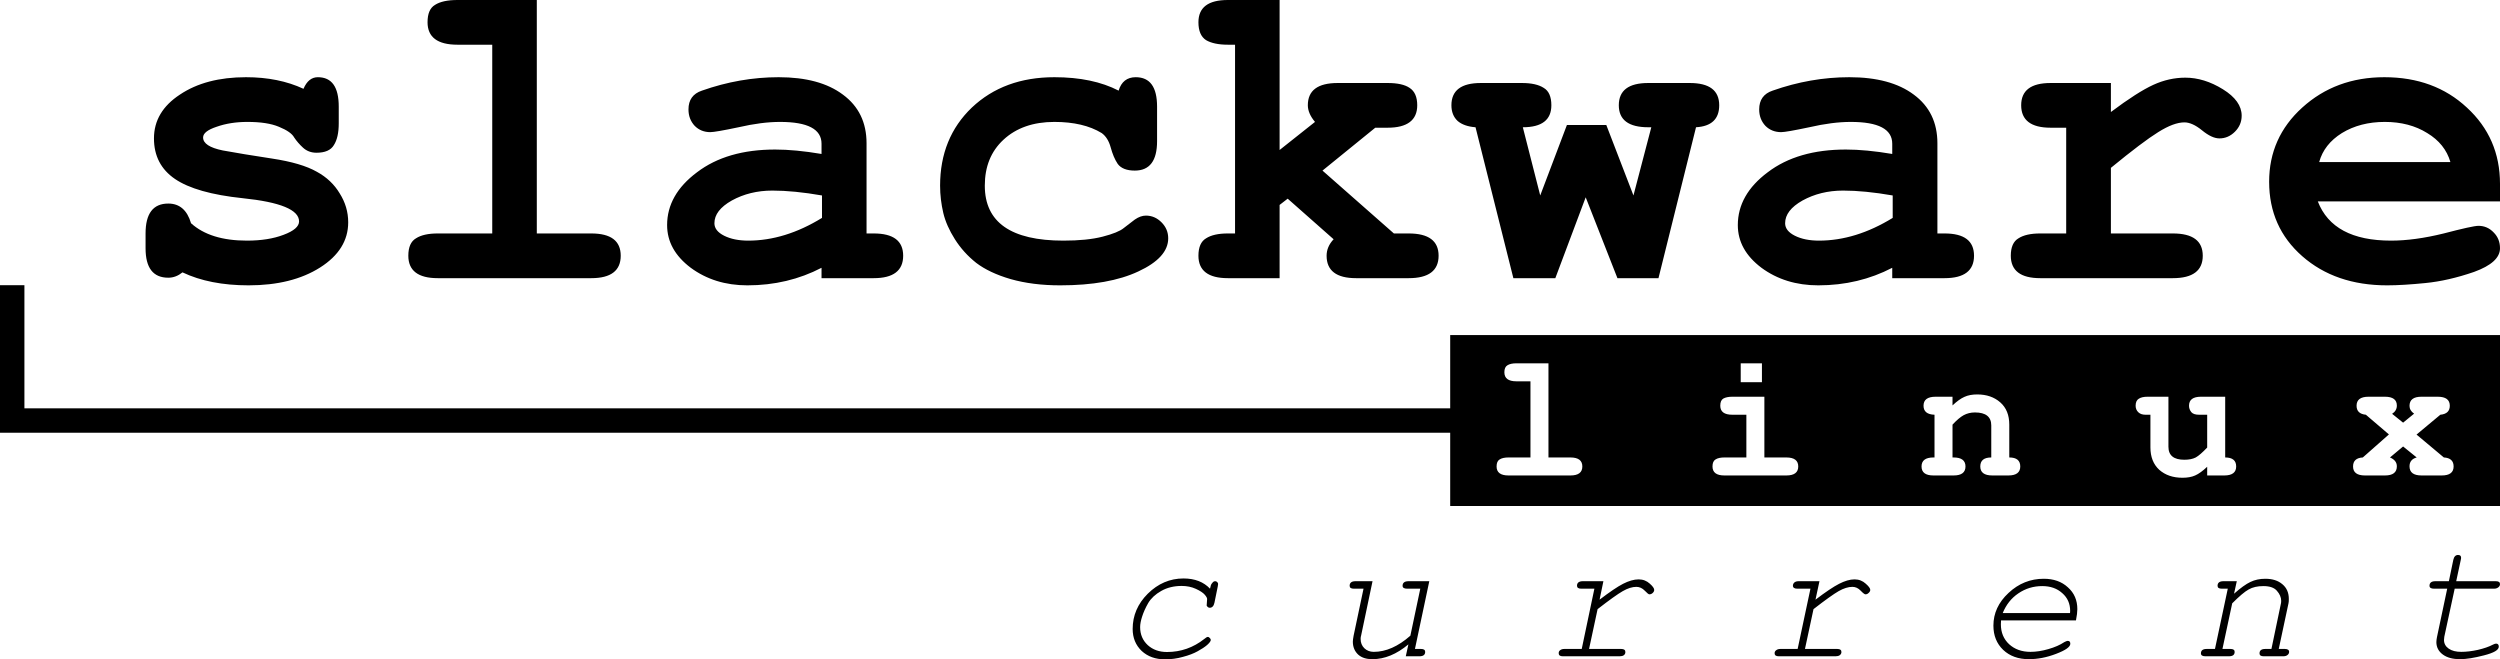 <?xml version="1.0" encoding="UTF-8" standalone="no"?>
<!-- Created with Inkscape (http://www.inkscape.org/) -->

<!-- 
 
 SLACKWARE LINUX GRAPHICS PROJECT: 

 Slackware Linux Graphics Project aims to provide a set of visual components related to GNU/Linux Slackware in both vector and 
 raster graphics formats for its users. 
 
 LEGAL DISCLAIMER: 

 Graphics in this project are all free artwork; you can use them, redistribute them and/or modify them under the *related* terms 
 explained in Slackware Linux Propaganda Graphics FAQ section on Slackware Linux home page. 

 You should have received a copy of the Slackware Linux Propaganda Graphics FAQ text 
 along with this artwork package. If not, see "http://www.slackware.com/". 

 This artwork package is distributed in the hope that it will be useful, but WITHOUT ANY WARRANTY. 

 Slackware Linux Graphics Project does not officially represent neither Linux nor Slackware Linux in any way. 
 Linux is a registered trademark of Linus Torvalds. Slackware Linux is a registered trademark of Slackware Linux, Inc. 
 and Patrick Volkerding. 
 
 DOWNLOAD INFORMATION: 

 You can download more recent versions of the Slackware Linux Graphics from the project's blog 
 at "http://www.slackware-linux-graphics.blogspot.com/". 

 OPINIONS AND SUGGESTIONS: 
 
 Please contact with the project for your opinions and suggestions related to Slackware Linux Graphics. 
 
 CONTACT INFORMATION: 
 
 Maintainer: Ismail Demiral 
 E-Mail: slackware.linux.graphics@gmail.com 
 Blog: http://www.slackware-linux-graphics.blogspot.com/ 
 
 -->

<svg
   xmlns:dc="http://purl.org/dc/elements/1.1/"
   xmlns:cc="http://creativecommons.org/ns#"
   xmlns:rdf="http://www.w3.org/1999/02/22-rdf-syntax-ns#"
   xmlns:svg="http://www.w3.org/2000/svg"
   xmlns="http://www.w3.org/2000/svg"
   xmlns:sodipodi="http://sodipodi.sourceforge.net/DTD/sodipodi-0.dtd"
   xmlns:inkscape="http://www.inkscape.org/namespaces/inkscape"
   width="512"
   height="135.044"
   id="svg6313"
   version="1.1"
   inkscape:version="0.48.3.1 r9886"
   sodipodi:docname="Slackware.Linux.Current.Branch.Logo_FreeMono.svg">
  <defs
     id="defs6315" />
  <sodipodi:namedview
     id="base"
     pagecolor="#ffffff"
     bordercolor="#666666"
     borderopacity="1.0"
     inkscape:pageopacity="0.0"
     inkscape:pageshadow="2"
     inkscape:zoom="1.1855466"
     inkscape:cx="269.98501"
     inkscape:cy="75.152051"
     inkscape:document-units="px"
     inkscape:current-layer="layer1"
     showgrid="false"
     inkscape:window-width="1366"
     inkscape:window-height="721"
     inkscape:window-x="-2"
     inkscape:window-y="-3"
     inkscape:window-maximized="1"
     fit-margin-top="0"
     fit-margin-left="0"
     fit-margin-right="0"
     fit-margin-bottom="0" />
  <g
     inkscape:label="Layer 1"
     inkscape:groupmode="layer"
     id="layer1"
     transform="translate(-135.428,-261.983)">
    <g
       id="g6512"
       inkscape:export-filename="Slackware.Linux.Current.Branch.Logo_FreeMono_512x135.png"
       inkscape:export-xdpi="89.970367"
       inkscape:export-ydpi="89.970367">
      <g
         transform="matrix(1,0,0,1,16297.3,9668.168)"
         style="font-size:20.491px;font-style:normal;font-weight:normal;line-height:125%;letter-spacing:0px;word-spacing:0px;fill:#000000;fill-opacity:1;stroke:none;font-family:Sans"
         id="text6220" />
      <g
         transform="matrix(1,0,0,1,15142.335,6038.207)"
         id="text6243"
         style="font-size:25.398px;font-style:normal;font-weight:normal;line-height:125%;letter-spacing:0px;word-spacing:0px;fill:#000000;fill-opacity:1;stroke:none;font-family:Sans" />
      <path
         style="font-size:medium;font-style:normal;font-variant:normal;font-weight:normal;font-stretch:normal;text-indent:0;text-align:start;text-decoration:none;line-height:normal;letter-spacing:normal;word-spacing:normal;text-transform:none;direction:ltr;block-progression:tb;writing-mode:lr-tb;text-anchor:start;baseline-shift:baseline;color:#000000;fill:#000000;fill-opacity:1;stroke:none;stroke-width:5;marker:none;visibility:visible;display:inline;overflow:visible;enable-background:accumulate;font-family:Sans;-inkscape-font-specification:Sans"
         d="M 93.688 0 C 91.677 0 90.13 0.33 89.094 1 C 88.058 1.61 87.562 2.795 87.562 4.562 C 87.562 7.61 89.604 9.156 93.688 9.156 L 100.812 9.156 L 100.812 47.812 L 89.656 47.812 C 87.706 47.812 86.223 48.142 85.188 48.812 C 84.151 49.422 83.625 50.607 83.625 52.375 C 83.625 55.423 85.633 56.969 89.656 56.969 L 121.094 56.969 C 125.117 56.969 127.125 55.423 127.125 52.375 C 127.125 49.327 125.117 47.812 121.094 47.812 L 109.938 47.812 L 109.938 0 L 93.688 0 z M 251.469 0 C 247.446 0 245.438 1.515 245.438 4.562 C 245.438 6.33 245.964 7.548 247 8.219 C 248.036 8.828 249.519 9.156 251.469 9.156 L 252.938 9.156 L 252.938 47.812 L 251.469 47.812 C 249.519 47.812 248.036 48.142 247 48.812 C 245.964 49.422 245.438 50.607 245.438 52.375 C 245.438 55.423 247.446 56.969 251.469 56.969 L 262.062 56.969 L 262.062 41.969 L 263.719 40.688 L 273.125 49 C 272.15 50.036 271.688 51.156 271.688 52.375 C 271.688 55.423 273.696 56.969 277.719 56.969 L 288.5 56.969 C 292.584 56.969 294.625 55.423 294.625 52.375 C 294.625 49.327 292.584 47.812 288.5 47.812 L 285.469 47.812 L 270.844 34.938 L 281.656 26.156 L 284.188 26.156 C 288.21 26.156 290.25 24.61 290.25 21.562 C 290.25 19.856 289.724 18.671 288.688 18 C 287.712 17.33 286.198 17 284.188 17 L 273.969 17 C 269.885 17 267.844 18.515 267.844 21.562 C 267.844 22.66 268.337 23.811 269.312 24.969 L 262.062 30.719 L 262.062 0 L 251.469 0 z M 50.375 15.812 C 44.889 15.812 40.379 16.998 36.844 19.375 C 33.308 21.691 31.531 24.687 31.531 28.344 C 31.531 31.94 32.979 34.706 35.844 36.656 C 38.709 38.607 43.318 39.923 49.719 40.594 C 57.399 41.386 61.25 42.967 61.25 45.344 C 61.25 46.38 60.195 47.301 58.062 48.094 C 55.99 48.886 53.488 49.281 50.562 49.281 C 45.565 49.281 41.746 48.096 39.125 45.719 C 38.332 43.037 36.785 41.688 34.469 41.688 C 31.36 41.688 29.812 43.729 29.812 47.812 L 29.812 50.844 C 29.812 54.867 31.36 56.875 34.469 56.875 C 35.505 56.875 36.461 56.513 37.375 55.781 C 41.094 57.549 45.603 58.438 50.906 58.438 C 56.819 58.438 61.723 57.219 65.562 54.781 C 69.402 52.343 71.312 49.249 71.312 45.531 C 71.312 43.398 70.721 41.422 69.562 39.594 C 68.466 37.765 66.918 36.285 64.906 35.188 C 62.773 33.968 59.71 33.078 55.688 32.469 C 51.665 31.859 48.307 31.3 45.625 30.812 C 42.943 30.264 41.594 29.375 41.594 28.156 C 41.594 27.303 42.516 26.578 44.344 25.969 C 46.234 25.298 48.34 24.969 50.656 24.969 C 53.399 24.969 55.54 25.298 57.125 25.969 C 58.77 26.639 59.823 27.364 60.25 28.156 C 60.738 28.888 61.331 29.579 62.062 30.25 C 62.793 30.92 63.716 31.281 64.812 31.281 C 66.579 31.281 67.765 30.755 68.375 29.719 C 69.045 28.683 69.375 27.201 69.375 25.25 L 69.375 21.844 C 69.375 17.821 67.959 15.812 65.094 15.812 C 63.814 15.812 62.827 16.603 62.156 18.188 C 58.743 16.603 54.824 15.812 50.375 15.812 z M 159.469 15.812 C 154.166 15.812 148.931 16.734 143.75 18.562 C 141.921 19.172 141 20.456 141 22.406 C 141 23.747 141.428 24.867 142.281 25.781 C 143.134 26.635 144.189 27.062 145.469 27.062 C 146.14 27.062 148.081 26.733 151.25 26.062 C 154.42 25.331 157.25 24.969 159.75 24.969 C 165.418 24.969 168.25 26.451 168.25 29.438 L 168.25 31.531 C 164.653 30.922 161.493 30.625 158.75 30.625 C 152.167 30.625 146.834 32.173 142.75 35.281 C 138.666 38.329 136.625 41.949 136.625 46.094 C 136.625 49.507 138.239 52.406 141.469 54.844 C 144.7 57.221 148.552 58.438 153.062 58.438 C 158.609 58.438 163.678 57.221 168.25 54.844 L 168.25 56.969 L 178.938 56.969 C 182.96 56.969 184.969 55.423 184.969 52.375 C 184.969 49.327 182.96 47.812 178.938 47.812 L 177.469 47.812 L 177.469 29.344 C 177.469 25.077 175.856 21.752 172.625 19.375 C 169.456 16.998 165.077 15.812 159.469 15.812 z M 215.938 15.812 C 209.05 15.812 203.42 17.886 199.031 22.031 C 194.704 26.176 192.531 31.509 192.531 38.031 C 192.531 39.921 192.761 41.796 193.188 43.625 C 193.613 45.393 194.405 47.171 195.562 49 C 196.72 50.829 198.17 52.442 199.938 53.844 C 201.704 55.185 204.043 56.303 206.969 57.156 C 209.956 58.01 213.346 58.438 217.125 58.438 C 223.769 58.438 229.102 57.483 233.125 55.594 C 237.209 53.704 239.25 51.434 239.25 48.812 C 239.25 47.532 238.789 46.446 237.875 45.531 C 236.96 44.617 235.906 44.156 234.688 44.156 C 233.956 44.156 233.198 44.42 232.406 44.969 C 231.674 45.517 230.917 46.109 230.125 46.719 C 229.393 47.328 227.945 47.92 225.812 48.469 C 223.679 49.017 221.011 49.281 217.781 49.281 C 207.053 49.281 201.688 45.529 201.688 38.031 C 201.688 34.13 202.94 31.002 205.5 28.625 C 208.121 26.187 211.61 24.969 215.938 24.969 C 219.899 24.969 223.126 25.726 225.625 27.25 C 226.478 27.86 227.104 28.847 227.469 30.188 C 227.835 31.528 228.297 32.648 228.906 33.562 C 229.577 34.477 230.76 34.938 232.406 34.938 C 235.453 34.938 236.969 32.929 236.969 28.906 L 236.969 21.844 C 236.969 17.821 235.519 15.812 232.594 15.812 C 230.826 15.812 229.643 16.734 229.094 18.562 C 225.559 16.734 221.179 15.812 215.938 15.812 z M 378.75 15.812 C 373.447 15.812 368.213 16.734 363.031 18.562 C 361.203 19.172 360.281 20.456 360.281 22.406 C 360.281 23.747 360.709 24.867 361.562 25.781 C 362.416 26.635 363.501 27.062 364.781 27.062 C 365.451 27.062 367.361 26.733 370.531 26.062 C 373.7 25.331 376.532 24.969 379.031 24.969 C 384.7 24.969 387.531 26.451 387.531 29.438 L 387.531 31.531 C 383.935 30.922 380.774 30.625 378.031 30.625 C 371.448 30.625 366.115 32.173 362.031 35.281 C 357.947 38.329 355.906 41.949 355.906 46.094 C 355.906 49.507 357.519 52.406 360.75 54.844 C 363.98 57.221 367.865 58.438 372.375 58.438 C 377.922 58.438 382.959 57.221 387.531 54.844 L 387.531 56.969 L 398.25 56.969 C 402.273 56.969 404.281 55.423 404.281 52.375 C 404.281 49.327 402.273 47.812 398.25 47.812 L 396.781 47.812 L 396.781 29.344 C 396.781 25.077 395.167 21.752 391.938 19.375 C 388.768 16.998 384.357 15.812 378.75 15.812 z M 488.312 15.812 C 481.669 15.812 476.072 17.886 471.5 22.031 C 466.989 26.115 464.719 31.184 464.719 37.219 C 464.719 43.436 466.989 48.507 471.5 52.469 C 476.011 56.431 481.804 58.438 488.875 58.438 C 491.069 58.438 493.671 58.273 496.719 57.969 C 499.828 57.664 503.153 56.907 506.688 55.688 C 510.222 54.407 512 52.794 512 50.844 C 512 49.564 511.572 48.478 510.719 47.625 C 509.866 46.711 508.813 46.25 507.594 46.25 C 506.802 46.25 504.431 46.776 500.469 47.812 C 496.507 48.788 492.917 49.281 489.688 49.281 C 481.764 49.281 476.76 46.614 474.688 41.25 L 512 41.25 L 512 37.656 C 512 31.378 509.73 26.176 505.219 22.031 C 500.769 17.886 495.139 15.812 488.312 15.812 z M 447.562 15.906 C 445.307 15.906 443.133 16.4 441 17.375 C 438.866 18.35 435.969 20.195 432.312 22.938 L 432.312 17 L 419.969 17 C 415.946 17 413.938 18.515 413.938 21.562 C 413.938 24.61 415.946 26.156 419.969 26.156 L 423.156 26.156 L 423.156 47.812 L 417.844 47.812 C 415.894 47.812 414.412 48.142 413.375 48.812 C 412.339 49.422 411.812 50.607 411.812 52.375 C 411.812 55.423 413.822 56.969 417.844 56.969 L 445 56.969 C 449.084 56.969 451.125 55.423 451.125 52.375 C 451.124 49.327 449.084 47.812 445 47.812 L 432.312 47.812 L 432.312 34.375 C 436.7 30.779 439.928 28.342 442 27.062 C 444.134 25.722 445.912 25.062 447.375 25.062 C 448.411 25.062 449.628 25.59 450.969 26.688 C 452.31 27.785 453.495 28.344 454.531 28.344 C 455.751 28.344 456.804 27.883 457.719 26.969 C 458.633 26.054 459.094 24.968 459.094 23.688 C 459.094 21.676 457.81 19.866 455.25 18.281 C 452.69 16.696 450.122 15.906 447.562 15.906 z M 303.281 17 C 299.258 17 297.25 18.515 297.25 21.562 C 297.25 22.903 297.677 23.989 298.531 24.781 C 299.384 25.513 300.603 25.941 302.188 26.062 L 309.938 56.969 L 318.531 56.969 L 324.75 40.406 L 331.25 56.969 L 339.656 56.969 L 347.344 26.062 C 350.514 25.88 352.094 24.366 352.094 21.562 C 352.094 18.515 350.085 17 346.062 17 L 337.562 17 C 333.54 17 331.531 18.515 331.531 21.562 C 331.531 24.549 333.54 26.062 337.562 26.062 L 338.188 26.062 L 334.531 40.031 L 328.969 25.594 L 320.906 25.594 L 315.438 40.031 L 311.875 26.062 C 315.776 26.062 317.719 24.549 317.719 21.562 C 317.719 19.795 317.192 18.61 316.156 18 C 315.12 17.33 313.637 17 311.688 17 L 303.281 17 z M 488.406 24.969 C 491.758 24.969 494.656 25.726 497.094 27.25 C 499.532 28.713 501.113 30.688 501.844 33.188 L 474.969 33.188 C 475.64 30.749 477.187 28.774 479.625 27.25 C 482.124 25.726 485.053 24.969 488.406 24.969 z M 158.188 39.031 C 161.113 39.031 164.504 39.361 168.344 40.031 L 168.344 44.625 C 163.285 47.734 158.248 49.281 153.25 49.281 C 151.299 49.281 149.653 48.952 148.312 48.281 C 146.972 47.611 146.312 46.755 146.312 45.719 C 146.312 43.951 147.498 42.404 149.875 41.062 C 152.313 39.722 155.079 39.031 158.188 39.031 z M 377.469 39.031 C 380.394 39.031 383.785 39.361 387.625 40.031 L 387.625 44.625 C 382.566 47.734 377.529 49.281 372.531 49.281 C 370.581 49.281 368.935 48.952 367.594 48.281 C 366.253 47.611 365.594 46.755 365.594 45.719 C 365.594 43.951 366.779 42.404 369.156 41.062 C 371.594 39.722 374.36 39.031 377.469 39.031 z M 0 58.406 L 0 58.656 L 0 83.625 L 0 88.375 L 0 88.625 L 5 88.625 L 295.5 88.625 L 297 88.625 L 297 103.625 L 512 103.625 L 512 68.625 L 297 68.625 L 297 83.625 L 295.5 83.625 L 5 83.625 L 5 58.656 L 5 58.406 L 0 58.406 z M 310.562 74.406 L 317.125 74.406 L 317.125 93.688 L 321.625 93.688 C 323.248 93.688 324.062 94.302 324.062 95.531 C 324.062 96.761 323.248 97.375 321.625 97.375 L 308.938 97.375 C 307.315 97.375 306.5 96.761 306.5 95.531 C 306.5 94.818 306.707 94.34 307.125 94.094 C 307.543 93.823 308.151 93.688 308.938 93.688 L 313.438 93.688 L 313.438 78.094 L 310.562 78.094 C 308.914 78.094 308.094 77.479 308.094 76.25 C 308.094 75.537 308.301 75.058 308.719 74.812 C 309.137 74.542 309.75 74.406 310.562 74.406 z M 356.5 74.406 L 360.844 74.406 L 360.844 78.281 L 356.5 78.281 L 356.5 74.406 z M 404.938 80.781 C 406.855 80.781 408.427 81.324 409.656 82.406 C 410.886 83.488 411.5 85.002 411.5 86.969 L 411.5 93.688 C 413 93.688 413.75 94.302 413.75 95.531 C 413.75 96.761 412.935 97.375 411.312 97.375 L 408.031 97.375 C 406.384 97.375 405.562 96.761 405.562 95.531 C 405.562 94.302 406.313 93.688 407.812 93.688 L 407.812 87.125 C 407.812 85.355 406.682 84.469 404.469 84.469 C 403.609 84.469 402.845 84.662 402.156 85.031 C 401.493 85.4 400.735 86.034 399.875 86.969 L 399.875 93.688 L 400.094 93.688 C 401.717 93.688 402.531 94.302 402.531 95.531 C 402.531 96.761 401.717 97.375 400.094 97.375 L 395.969 97.375 C 394.346 97.375 393.531 96.761 393.531 95.531 C 393.531 94.302 394.346 93.688 395.969 93.688 L 396.188 93.688 L 396.188 84.938 C 394.688 84.888 393.938 84.274 393.938 83.094 C 393.938 81.864 394.759 81.25 396.406 81.25 L 399.875 81.25 L 399.875 83.031 C 400.76 82.195 401.575 81.601 402.312 81.281 C 403.05 80.937 403.93 80.781 404.938 80.781 z M 354.781 81.25 L 361.344 81.25 L 361.344 93.688 L 365.844 93.688 C 367.467 93.688 368.281 94.302 368.281 95.531 C 368.281 96.761 367.467 97.375 365.844 97.375 L 353.156 97.375 C 351.533 97.375 350.719 96.761 350.719 95.531 C 350.719 94.818 350.926 94.34 351.344 94.094 C 351.762 93.823 352.369 93.688 353.156 93.688 L 357.656 93.688 L 357.656 84.938 L 354.781 84.938 C 353.133 84.938 352.312 84.323 352.312 83.094 C 352.312 82.356 352.519 81.871 352.938 81.625 C 353.38 81.379 353.994 81.25 354.781 81.25 z M 439.812 81.25 L 444.094 81.25 L 444.094 91.5 C 444.094 93.27 445.18 94.156 447.344 94.156 C 448.279 94.156 449.072 94.007 449.688 93.688 C 450.302 93.343 451.072 92.664 452.031 91.656 L 452.031 84.938 L 450.75 84.938 L 450.375 84.938 C 449.637 84.938 449.1 84.775 448.781 84.406 C 448.461 84.013 448.312 83.561 448.312 83.094 C 448.312 81.864 449.127 81.25 450.75 81.25 L 455.719 81.25 L 455.719 93.688 C 457.219 93.688 457.969 94.302 457.969 95.531 C 457.969 96.761 457.153 97.375 455.531 97.375 L 452.031 97.375 L 452.031 95.594 C 451.122 96.454 450.3 97.055 449.562 97.375 C 448.849 97.695 447.977 97.844 446.969 97.844 C 445.027 97.844 443.449 97.301 442.219 96.219 C 441.014 95.112 440.406 93.592 440.406 91.625 L 440.406 84.938 L 439.406 84.938 C 438.791 84.938 438.305 84.782 437.938 84.438 C 437.568 84.093 437.375 83.635 437.375 83.094 C 437.375 82.381 437.613 81.902 438.031 81.656 C 438.449 81.386 439.026 81.25 439.812 81.25 z M 485.062 81.25 L 488.438 81.25 C 490.06 81.25 490.875 81.858 490.875 83.062 C 490.875 83.776 490.545 84.332 489.906 84.75 L 492.156 86.562 L 494.406 84.719 C 493.767 84.276 493.469 83.74 493.469 83.125 C 493.469 81.871 494.283 81.25 495.906 81.25 L 499.25 81.25 C 500.897 81.25 501.719 81.864 501.719 83.094 C 501.719 84.2 501.084 84.814 499.781 84.938 L 494.906 89 L 500.5 93.688 C 501.828 93.761 502.5 94.376 502.5 95.531 C 502.5 96.761 501.685 97.375 500.062 97.375 L 495.938 97.375 C 494.291 97.375 493.469 96.754 493.469 95.5 C 493.469 94.566 493.955 93.958 494.938 93.688 L 492.156 91.438 L 489.469 93.688 C 490.404 94.081 490.875 94.689 490.875 95.5 C 490.875 96.754 490.06 97.375 488.438 97.375 L 484.344 97.375 C 482.722 97.375 481.906 96.761 481.906 95.531 C 481.906 94.376 482.578 93.761 483.906 93.688 L 489.25 88.969 L 484.531 84.938 C 483.252 84.814 482.625 84.2 482.625 83.094 C 482.625 81.864 483.44 81.25 485.062 81.25 z M 503.406 113.656 C 502.914 113.656 502.586 113.992 502.438 114.656 L 501.531 119.031 L 498.75 119.031 C 497.963 119.031 497.562 119.354 497.562 119.969 C 497.562 120.362 497.878 120.562 498.469 120.562 L 501.188 120.562 L 499.094 130.469 C 499.023 130.838 498.969 131.18 498.969 131.5 C 498.969 132.557 499.428 133.423 500.312 134.062 C 501.197 134.702 502.362 135 503.812 135 C 505.09 135 506.728 134.735 508.719 134.219 C 510.736 133.702 511.75 133.126 511.75 132.438 C 511.75 132.02 511.556 131.812 511.188 131.812 C 511.039 131.812 510.826 131.884 510.531 132.031 C 509.744 132.449 508.723 132.799 507.469 133.094 C 506.24 133.364 505.095 133.5 504.062 133.5 C 502.981 133.5 502.139 133.286 501.5 132.844 C 500.861 132.401 500.531 131.8 500.531 131.062 C 500.531 130.964 500.544 130.751 500.594 130.406 L 502.719 120.562 L 510.812 120.562 C 511.156 120.562 511.435 120.453 511.656 120.281 C 511.878 120.109 512 119.895 512 119.625 C 512 119.232 511.721 119.031 511.156 119.031 L 503.031 119.031 L 503.969 114.656 C 504.019 114.46 504.031 114.317 504.031 114.219 C 504.031 113.85 503.824 113.656 503.406 113.656 z M 242.375 118.469 C 239.596 118.469 237.152 119.528 235.062 121.594 C 232.997 123.659 231.969 126.058 231.969 128.812 C 231.969 130.632 232.583 132.132 233.812 133.312 C 235.066 134.468 236.651 135.031 238.594 135.031 C 239.823 135.031 241.045 134.876 242.25 134.531 C 243.48 134.212 244.494 133.818 245.281 133.375 C 246.092 132.932 246.727 132.512 247.219 132.094 C 247.711 131.651 247.969 131.308 247.969 131.062 C 247.969 130.915 247.898 130.779 247.75 130.656 C 247.627 130.509 247.498 130.438 247.375 130.438 C 247.203 130.438 246.975 130.573 246.656 130.844 C 244.393 132.639 241.828 133.531 239 133.531 C 237.402 133.531 236.095 133.059 235.062 132.125 C 234.03 131.166 233.5 129.937 233.5 128.438 C 233.5 127.823 233.636 127.117 233.906 126.281 C 234.177 125.421 234.591 124.484 235.156 123.5 C 235.747 122.516 236.633 121.695 237.812 121.031 C 239.017 120.343 240.426 120 242 120 C 243.082 120 244.045 120.2 244.906 120.594 C 245.767 120.987 246.375 121.388 246.719 121.781 C 247.064 122.175 247.219 122.466 247.219 122.688 L 247.125 124.031 C 247.297 124.326 247.504 124.469 247.75 124.469 C 248.242 124.469 248.572 124.126 248.719 123.438 L 249.406 120.062 C 249.456 119.767 249.469 119.619 249.469 119.594 C 249.469 119.446 249.404 119.317 249.281 119.219 C 249.183 119.095 249.047 119.031 248.875 119.031 C 248.629 119.031 248.46 119.147 248.312 119.344 C 248.166 119.516 248.05 119.665 248 119.812 C 247.951 119.96 247.882 120.218 247.812 120.562 C 246.51 119.186 244.711 118.469 242.375 118.469 z M 418.562 118.531 C 415.834 118.531 413.409 119.495 411.344 121.438 C 409.278 123.355 408.25 125.592 408.25 128.125 C 408.25 130.166 408.922 131.815 410.25 133.094 C 411.603 134.372 413.361 135 415.5 135 C 417.319 135 419.176 134.644 421.094 133.906 C 423.037 133.169 424 132.483 424 131.844 C 424 131.45 423.838 131.25 423.469 131.25 C 423.346 131.25 423.101 131.328 422.781 131.5 C 421.896 132.09 420.803 132.569 419.5 132.938 C 418.222 133.306 416.999 133.5 415.844 133.5 C 414.049 133.5 412.601 132.97 411.469 131.938 C 410.338 130.88 409.781 129.522 409.781 127.875 C 409.781 127.58 409.793 127.308 409.812 127.062 L 425.156 127.062 C 425.351 126.079 425.438 125.316 425.438 124.75 C 425.438 122.93 424.803 121.437 423.5 120.281 C 422.221 119.101 420.579 118.531 418.562 118.531 z M 463.938 118.531 C 462.807 118.531 461.785 118.745 460.875 119.188 C 459.99 119.605 458.859 120.413 457.531 121.594 L 458.094 119.031 L 455.344 119.031 C 454.557 119.031 454.156 119.354 454.156 119.969 C 454.156 120.362 454.435 120.562 455 120.562 L 456.25 120.562 L 453.625 132.906 L 451.938 132.906 C 451.151 132.906 450.75 133.198 450.75 133.812 C 450.75 134.206 451.066 134.406 451.656 134.406 L 456.469 134.406 C 457.256 134.406 457.656 134.115 457.656 133.5 C 457.656 133.107 457.377 132.906 456.812 132.906 L 455.156 132.906 L 457.156 123.562 C 458.606 122.112 459.72 121.161 460.531 120.719 C 461.342 120.252 462.35 120.031 463.531 120.031 C 464.859 120.031 465.772 120.361 466.312 121 C 466.877 121.639 467.188 122.325 467.188 123.062 C 467.188 123.382 467.144 123.609 467.094 123.781 L 465.188 132.906 L 463.938 132.906 C 463.151 132.906 462.75 133.198 462.75 133.812 C 462.75 134.206 463.029 134.406 463.594 134.406 L 467.625 134.406 C 467.969 134.406 468.248 134.328 468.469 134.156 C 468.691 133.984 468.812 133.77 468.812 133.5 C 468.812 133.107 468.502 132.906 467.938 132.906 L 466.688 132.906 L 468.688 123.531 C 468.738 123.335 468.75 123.05 468.75 122.656 C 468.75 121.402 468.323 120.394 467.438 119.656 C 466.553 118.894 465.388 118.531 463.938 118.531 z M 335.594 118.656 C 334.635 118.656 333.562 118.972 332.406 119.562 C 331.251 120.153 329.659 121.239 327.594 122.812 L 328.375 119.031 L 324.125 119.031 C 323.781 119.031 323.471 119.109 323.25 119.281 C 323.055 119.453 322.969 119.692 322.969 119.938 C 322.969 120.356 323.248 120.562 323.812 120.562 L 326.531 120.562 L 323.938 132.906 L 320.375 132.906 C 320.031 132.906 319.752 132.984 319.531 133.156 C 319.309 133.304 319.219 133.511 319.219 133.781 C 319.219 134.199 319.498 134.406 320.062 134.406 L 331.719 134.406 C 332.063 134.406 332.342 134.335 332.562 134.188 C 332.784 134.015 332.875 133.802 332.875 133.531 C 332.875 133.113 332.596 132.906 332.031 132.906 L 325.438 132.906 L 327.188 124.75 C 329.597 122.881 331.311 121.653 332.344 121.062 C 333.376 120.472 334.289 120.188 335.125 120.188 C 335.764 120.188 336.352 120.452 336.844 120.969 C 337.335 121.485 337.633 121.719 337.781 121.719 C 338.027 121.719 338.272 121.634 338.469 121.438 C 338.69 121.241 338.781 121.034 338.781 120.812 C 338.781 120.493 338.49 120.072 337.875 119.531 C 337.261 118.966 336.503 118.656 335.594 118.656 z M 379.812 118.656 C 378.854 118.656 377.812 118.972 376.656 119.562 C 375.501 120.153 373.878 121.239 371.812 122.812 L 372.625 119.031 L 368.344 119.031 C 368 119.031 367.721 119.109 367.5 119.281 C 367.305 119.453 367.188 119.692 367.188 119.938 C 367.188 120.356 367.498 120.562 368.062 120.562 L 370.781 120.562 L 368.156 132.906 L 364.625 132.906 C 364.281 132.906 364.002 132.984 363.781 133.156 C 363.559 133.304 363.438 133.511 363.438 133.781 C 363.438 134.199 363.715 134.406 364.281 134.406 L 375.938 134.406 C 376.283 134.406 376.559 134.335 376.781 134.188 C 377.002 134.015 377.125 133.802 377.125 133.531 C 377.125 133.113 376.847 132.906 376.281 132.906 L 369.656 132.906 L 371.406 124.75 C 373.815 122.881 375.531 121.653 376.562 121.062 C 377.595 120.472 378.539 120.188 379.375 120.188 C 380.014 120.188 380.572 120.452 381.062 120.969 C 381.555 121.485 381.884 121.719 382.031 121.719 C 382.277 121.719 382.491 121.634 382.688 121.438 C 382.909 121.241 383.031 121.034 383.031 120.812 C 383.031 120.493 382.709 120.072 382.094 119.531 C 381.479 118.966 380.723 118.656 379.812 118.656 z M 277.594 119.031 C 276.807 119.031 276.406 119.354 276.406 119.969 C 276.406 120.362 276.684 120.562 277.25 120.562 L 279.25 120.562 L 277.219 130.188 C 277.121 130.728 277.062 131.136 277.062 131.406 C 277.062 132.513 277.443 133.399 278.156 134.062 C 278.869 134.702 279.834 135 281.062 135 C 283.57 135 286.028 133.985 288.438 131.969 L 287.906 134.406 L 287.938 134.406 L 290.688 134.406 C 291.474 134.406 291.875 134.115 291.875 133.5 C 291.875 133.107 291.596 132.906 291.031 132.906 L 289.781 132.906 L 292.719 119.031 L 288.469 119.031 C 287.657 119.031 287.25 119.354 287.25 119.969 C 287.25 120.362 287.566 120.562 288.156 120.562 L 290.875 120.562 L 288.844 130.188 C 286.336 132.401 283.828 133.5 281.344 133.5 C 280.557 133.5 279.923 133.242 279.406 132.75 C 278.914 132.258 278.656 131.631 278.656 130.844 C 278.656 130.549 278.7 130.335 278.75 130.188 L 281.094 119.031 L 277.594 119.031 z M 418.25 120.031 C 419.922 120.031 421.287 120.51 422.344 121.469 C 423.426 122.403 423.969 123.625 423.969 125.125 C 423.969 125.297 423.957 125.44 423.938 125.562 L 410.156 125.562 C 410.844 123.866 411.893 122.515 413.344 121.531 C 414.819 120.523 416.455 120.031 418.25 120.031 z "
         transform="translate(135.428,261.983)"
         id="path6249"
         inkscape:export-filename="Slackware.Linux.Current.Branch.Logo_512x135.png"
         inkscape:export-xdpi="89.979172"
         inkscape:export-ydpi="89.979172" />
    </g>
  </g>
</svg>
